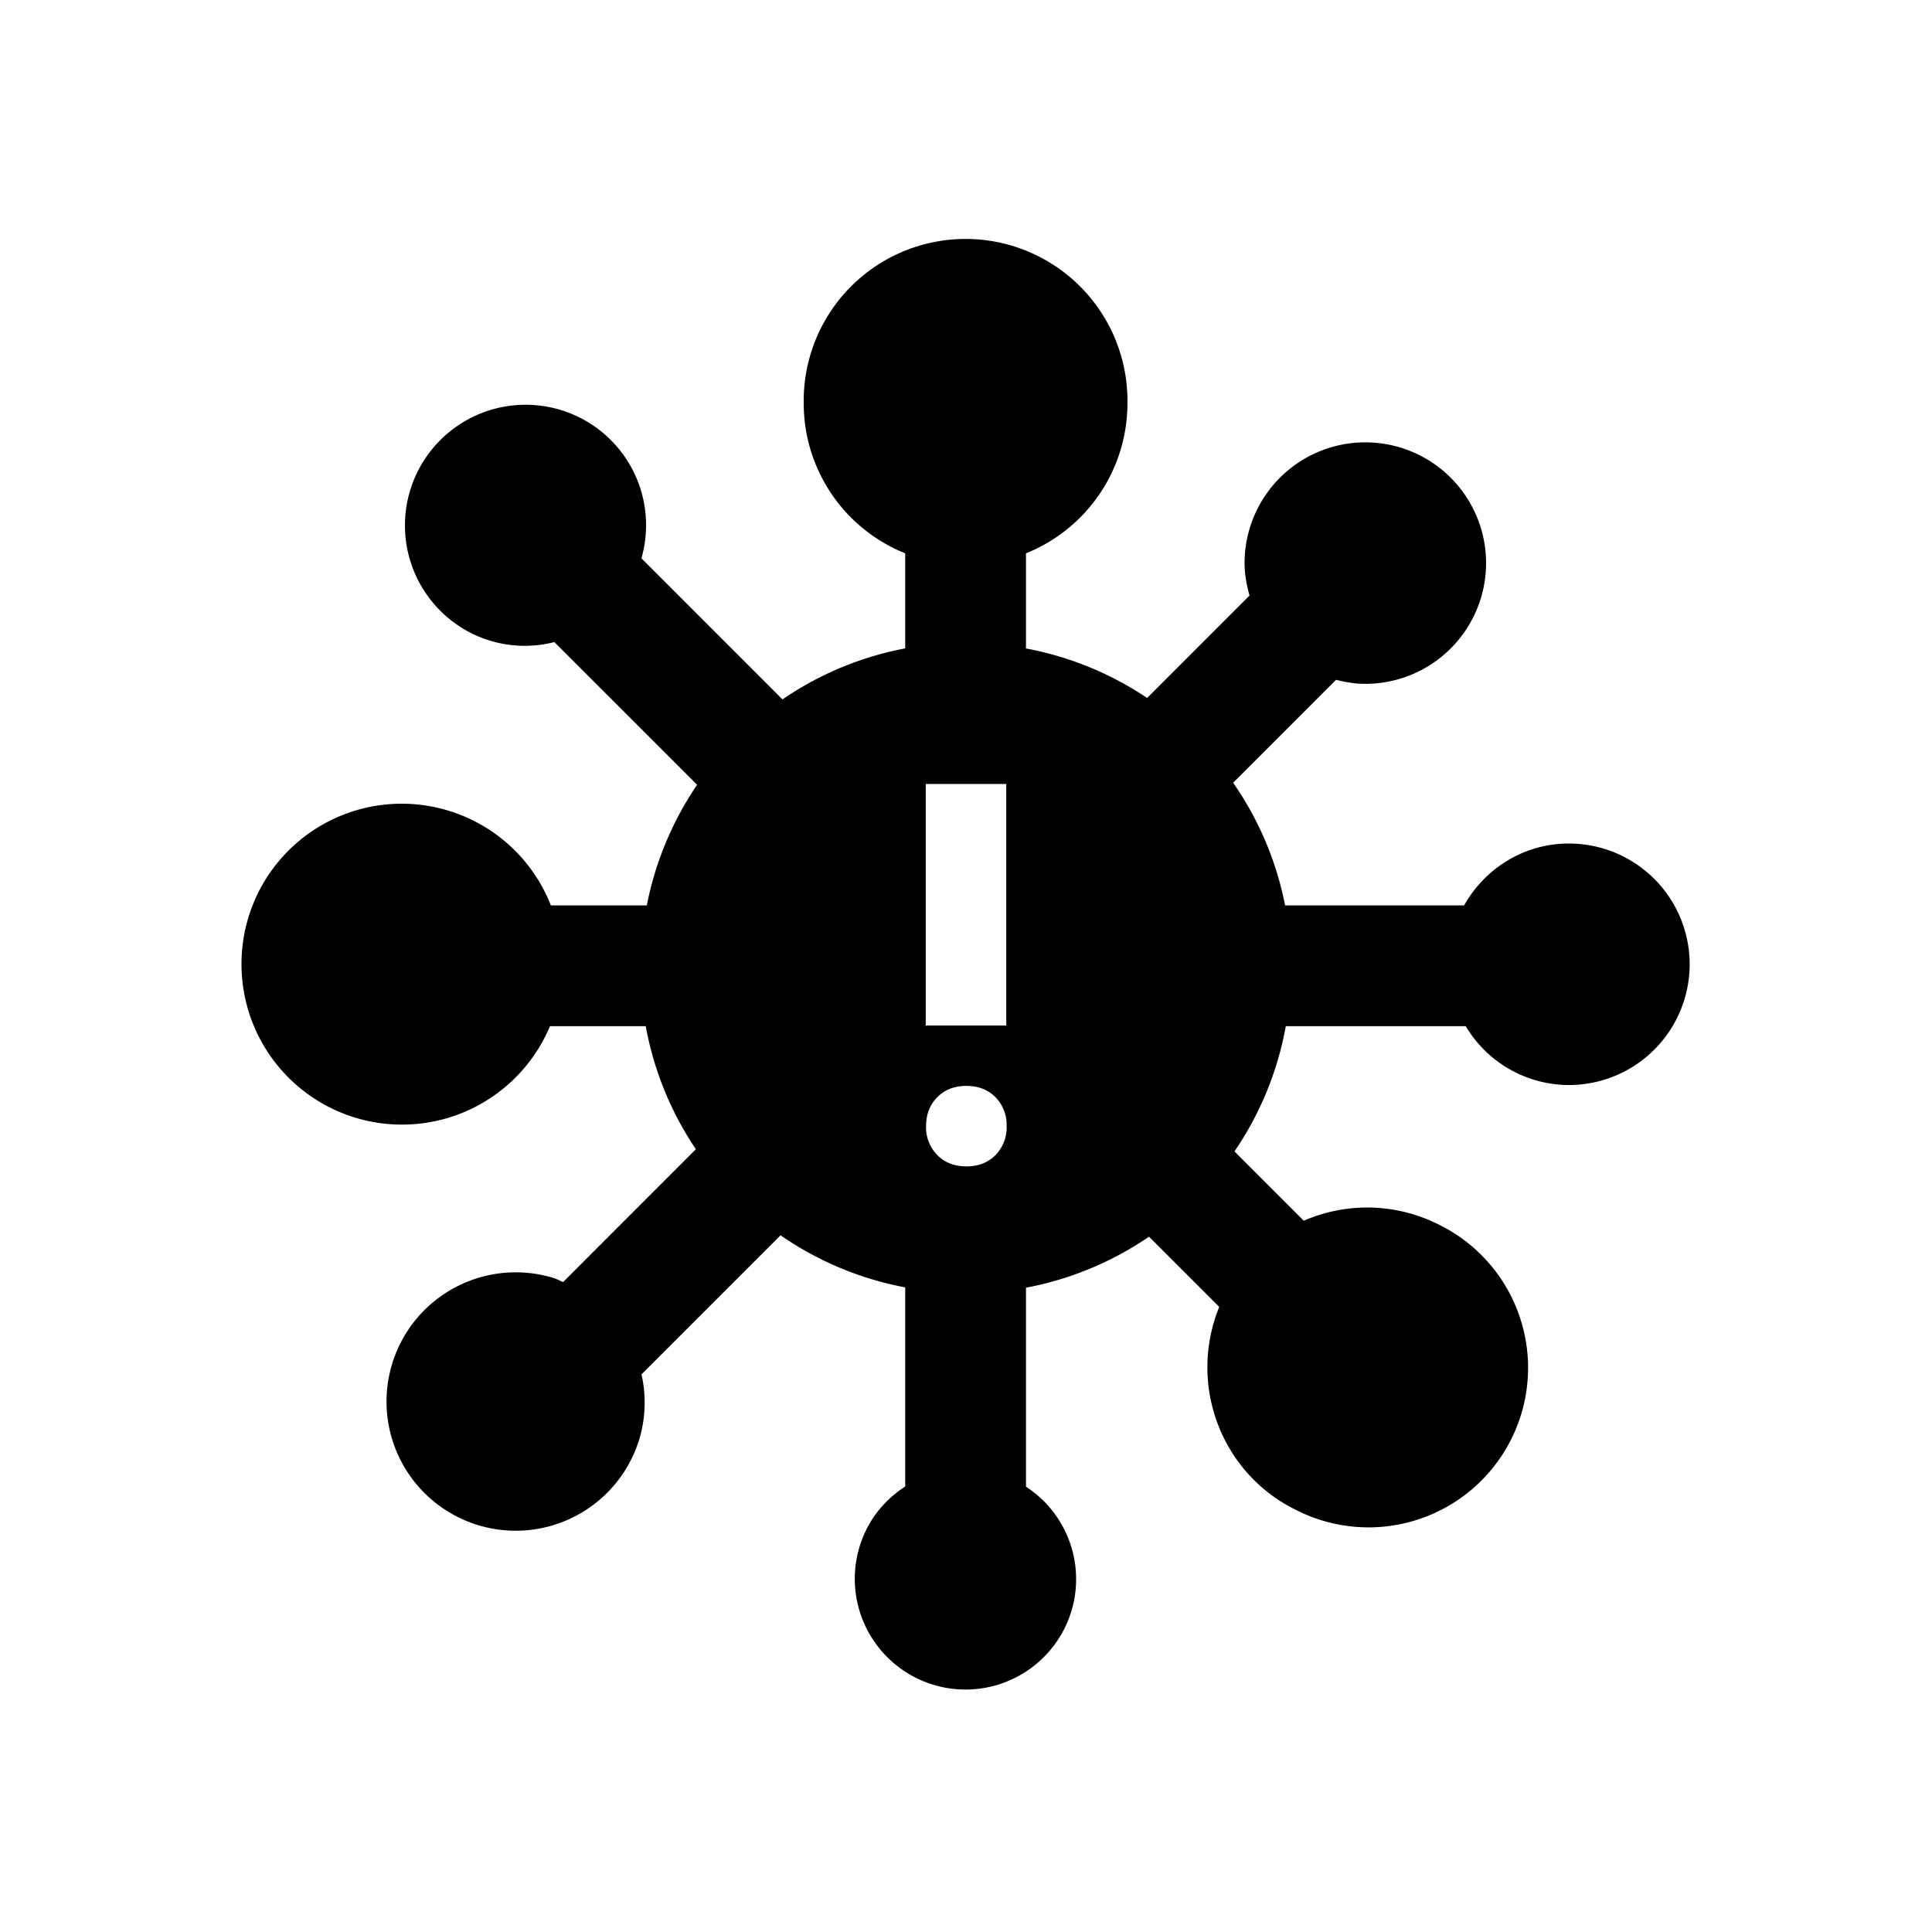 <svg fill="CurrentColor" viewBox="0 0 48 48" xmlns="http://www.w3.org/2000/svg">
  <path fill-rule="evenodd" d="M23 25.478h2v-6h-2v6zm1.009 3.5c-.295 0-.536-.093-.721-.28a.978.978 0 0 1-.28-.72c0-.292.094-.532.28-.719.185-.187.426-.28.72-.28.297 0 .538.093.724.28a.98.98 0 0 1 .277.72.98.98 0 0 1-.277.72c-.186.186-.427.28-.723.28zm12.366-6.483h-4.447a8.03 8.03 0 0 0-1.291-3.048l2.557-2.557c.233.058.474.1.727.1a3 3 0 1 0-3-3c0 .281.051.548.123.806L28.5 17.341a8.048 8.048 0 0 0-3.01-1.23v-2.364a4.017 4.017 0 0 0 2.521-3.725 4.022 4.022 0 1 0-8.043 0 4.016 4.016 0 0 0 2.522 3.725v2.362a8.016 8.016 0 0 0-3.049 1.268l-3.505-3.506a2.991 2.991 0 0 0-1.571-3.515 2.997 2.997 0 1 0-2.613 5.396 2.961 2.961 0 0 0 2.021.2l3.547 3.546a8.07 8.07 0 0 0-1.25 2.997h-2.383A3.981 3.981 0 0 0 6 23.957a3.987 3.987 0 0 0 7.664 1.538h2.379a8.047 8.047 0 0 0 1.246 3.057l-3.298 3.3c-.076-.03-.145-.07-.223-.096a3.21 3.21 0 1 0 2.11 4.018 3.18 3.18 0 0 0 .06-1.628l3.455-3.455a8.06 8.06 0 0 0 3.097 1.294v4.945c-.406.265-.752.63-.978 1.097a2.75 2.75 0 1 0 4.952 2.397 2.742 2.742 0 0 0-.974-3.488v-4.944a8.029 8.029 0 0 0 3.057-1.267l1.745 1.744c-.782 1.92.036 4.14 1.927 5.055a3.964 3.964 0 1 0 3.454-7.135 3.938 3.938 0 0 0-3.281-.06l-1.722-1.722a8.052 8.052 0 0 0 1.275-3.112h4.471a2.988 2.988 0 0 0 2.563 1.462 3 3 0 1 0 0-6c-1.123 0-2.09.625-2.604 1.538z"/>
</svg>
